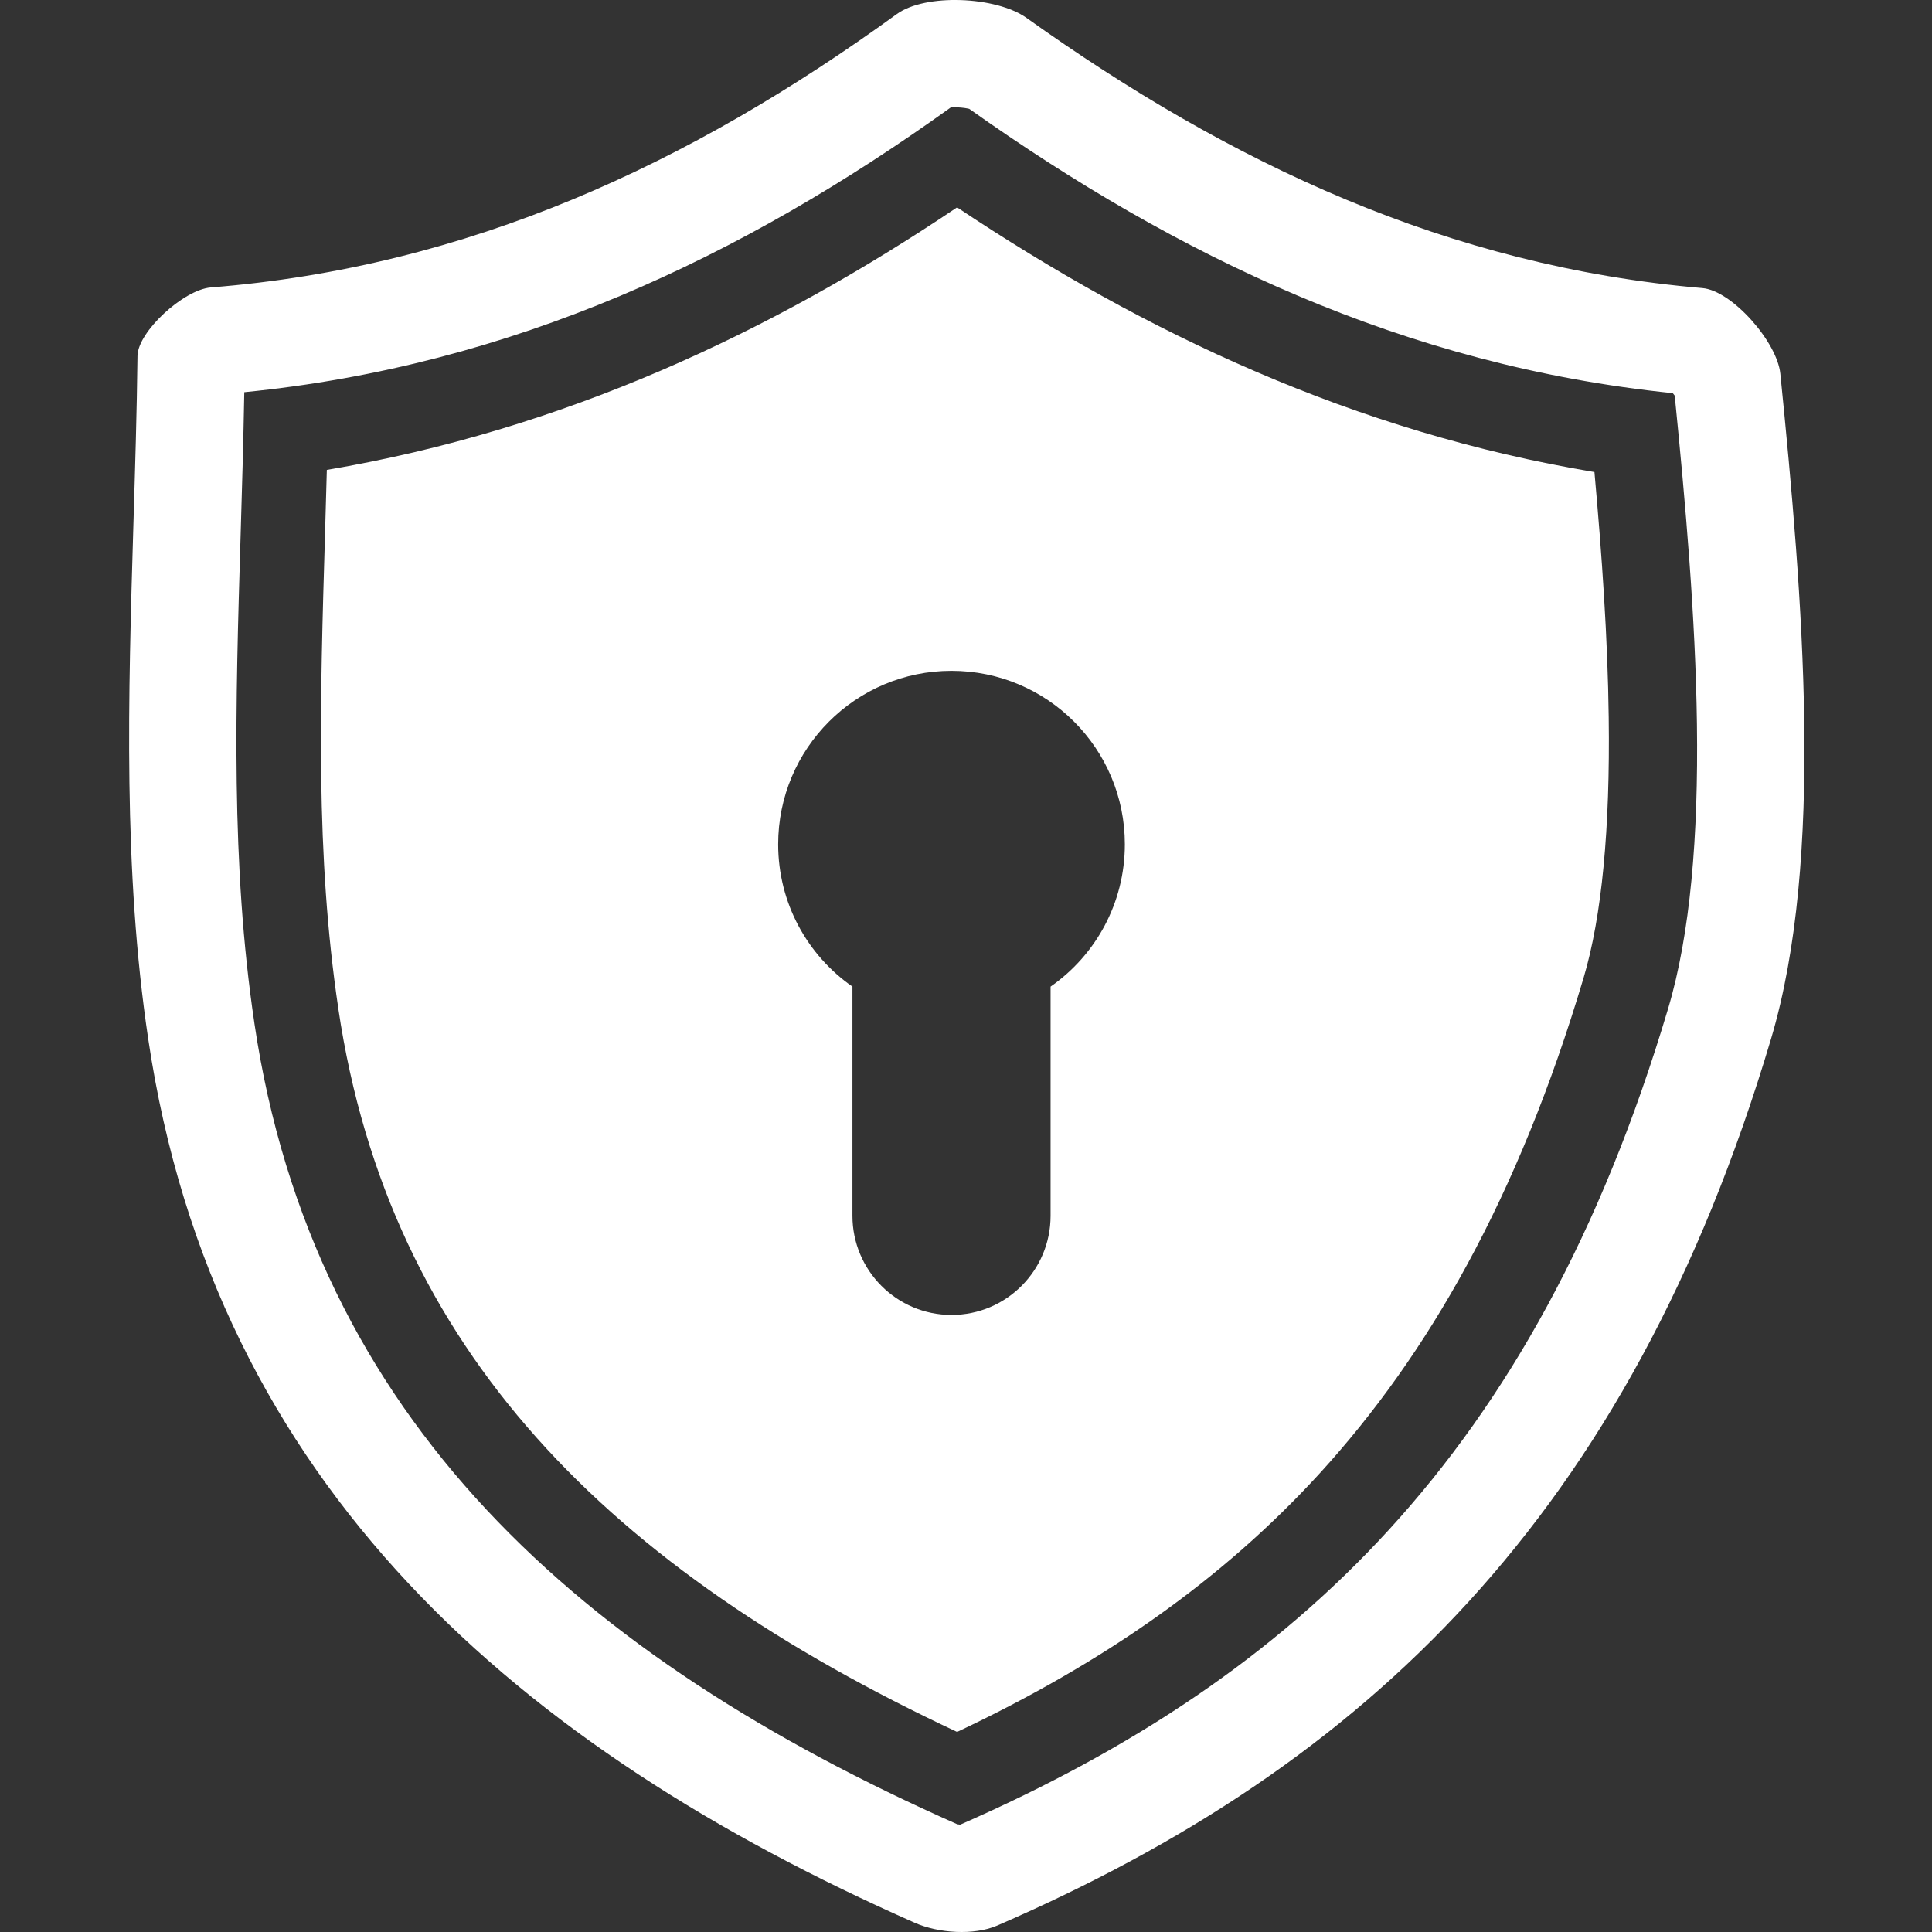 <svg xmlns="http://www.w3.org/2000/svg" width="18" height="18" viewBox="0 0 18 18" fill="none">
<rect x="0" y="0" width="18" height="18" fill="#333333" stroke="none"/>
<path fill-rule="evenodd" clip-rule="evenodd" d="M3.152 9.397L3.152 9.395C2.939 7.968 2.981 6.556 3.029 4.947C3.034 4.76 3.04 4.571 3.045 4.378C5.245 4.005 7.175 3.104 8.917 1.932C10.672 3.104 12.619 4.025 14.855 4.398C14.925 5.176 14.979 5.948 14.988 6.683C15.002 7.721 14.924 8.539 14.754 9.11C14.143 11.162 13.303 12.623 12.298 13.724C11.389 14.719 10.279 15.493 8.917 16.136C5.686 14.621 3.627 12.592 3.152 9.397ZM10.48 7.866C10.48 8.415 10.207 8.9 9.788 9.192V11.327C9.788 11.837 9.375 12.251 8.865 12.251C8.355 12.251 7.942 11.837 7.942 11.327V9.192C7.523 8.9 7.25 8.415 7.25 7.866C7.25 6.974 7.973 6.25 8.865 6.25C9.757 6.25 10.48 6.974 10.48 7.866Z" fill="#fff"/>
<path fill-rule="evenodd" clip-rule="evenodd" d="M2.37 9.532L2.37 9.533C2.918 13.227 5.41 15.441 8.916 16.995C8.916 16.995 8.917 16.995 8.918 16.996C8.926 16.997 8.936 16.999 8.946 17C10.54 16.302 11.866 15.429 12.945 14.247C14.036 13.053 14.915 11.5 15.542 9.395C15.749 8.699 15.824 7.789 15.81 6.747C15.797 5.75 15.704 4.697 15.603 3.686C15.598 3.679 15.591 3.671 15.585 3.663C13.088 3.408 10.963 2.385 9.03 1.014C9.018 1.011 9.004 1.009 8.987 1.006C8.966 1.003 8.942 1.001 8.919 1C8.896 1 8.876 1 8.858 1.001C6.916 2.395 4.775 3.407 2.276 3.654C2.268 4.105 2.255 4.546 2.242 4.98C2.194 6.567 2.15 8.057 2.37 9.532ZM1.964 2.678C1.71 2.699 1.283 3.091 1.281 3.317C1.275 3.837 1.259 4.359 1.243 4.882C1.195 6.493 1.146 8.108 1.381 9.68C2.001 13.855 4.85 16.289 8.52 17.913C8.741 18.012 9.074 18.034 9.291 17.94C12.719 16.453 15.174 14.132 16.5 9.68C17 8.001 16.797 5.569 16.587 3.482C16.557 3.184 16.135 2.707 15.861 2.684C13.495 2.482 11.465 1.523 9.563 0.166C9.281 -0.034 8.62 -0.063 8.354 0.132C6.431 1.527 4.365 2.488 1.964 2.678Z" fill="#fff"/>
</svg>